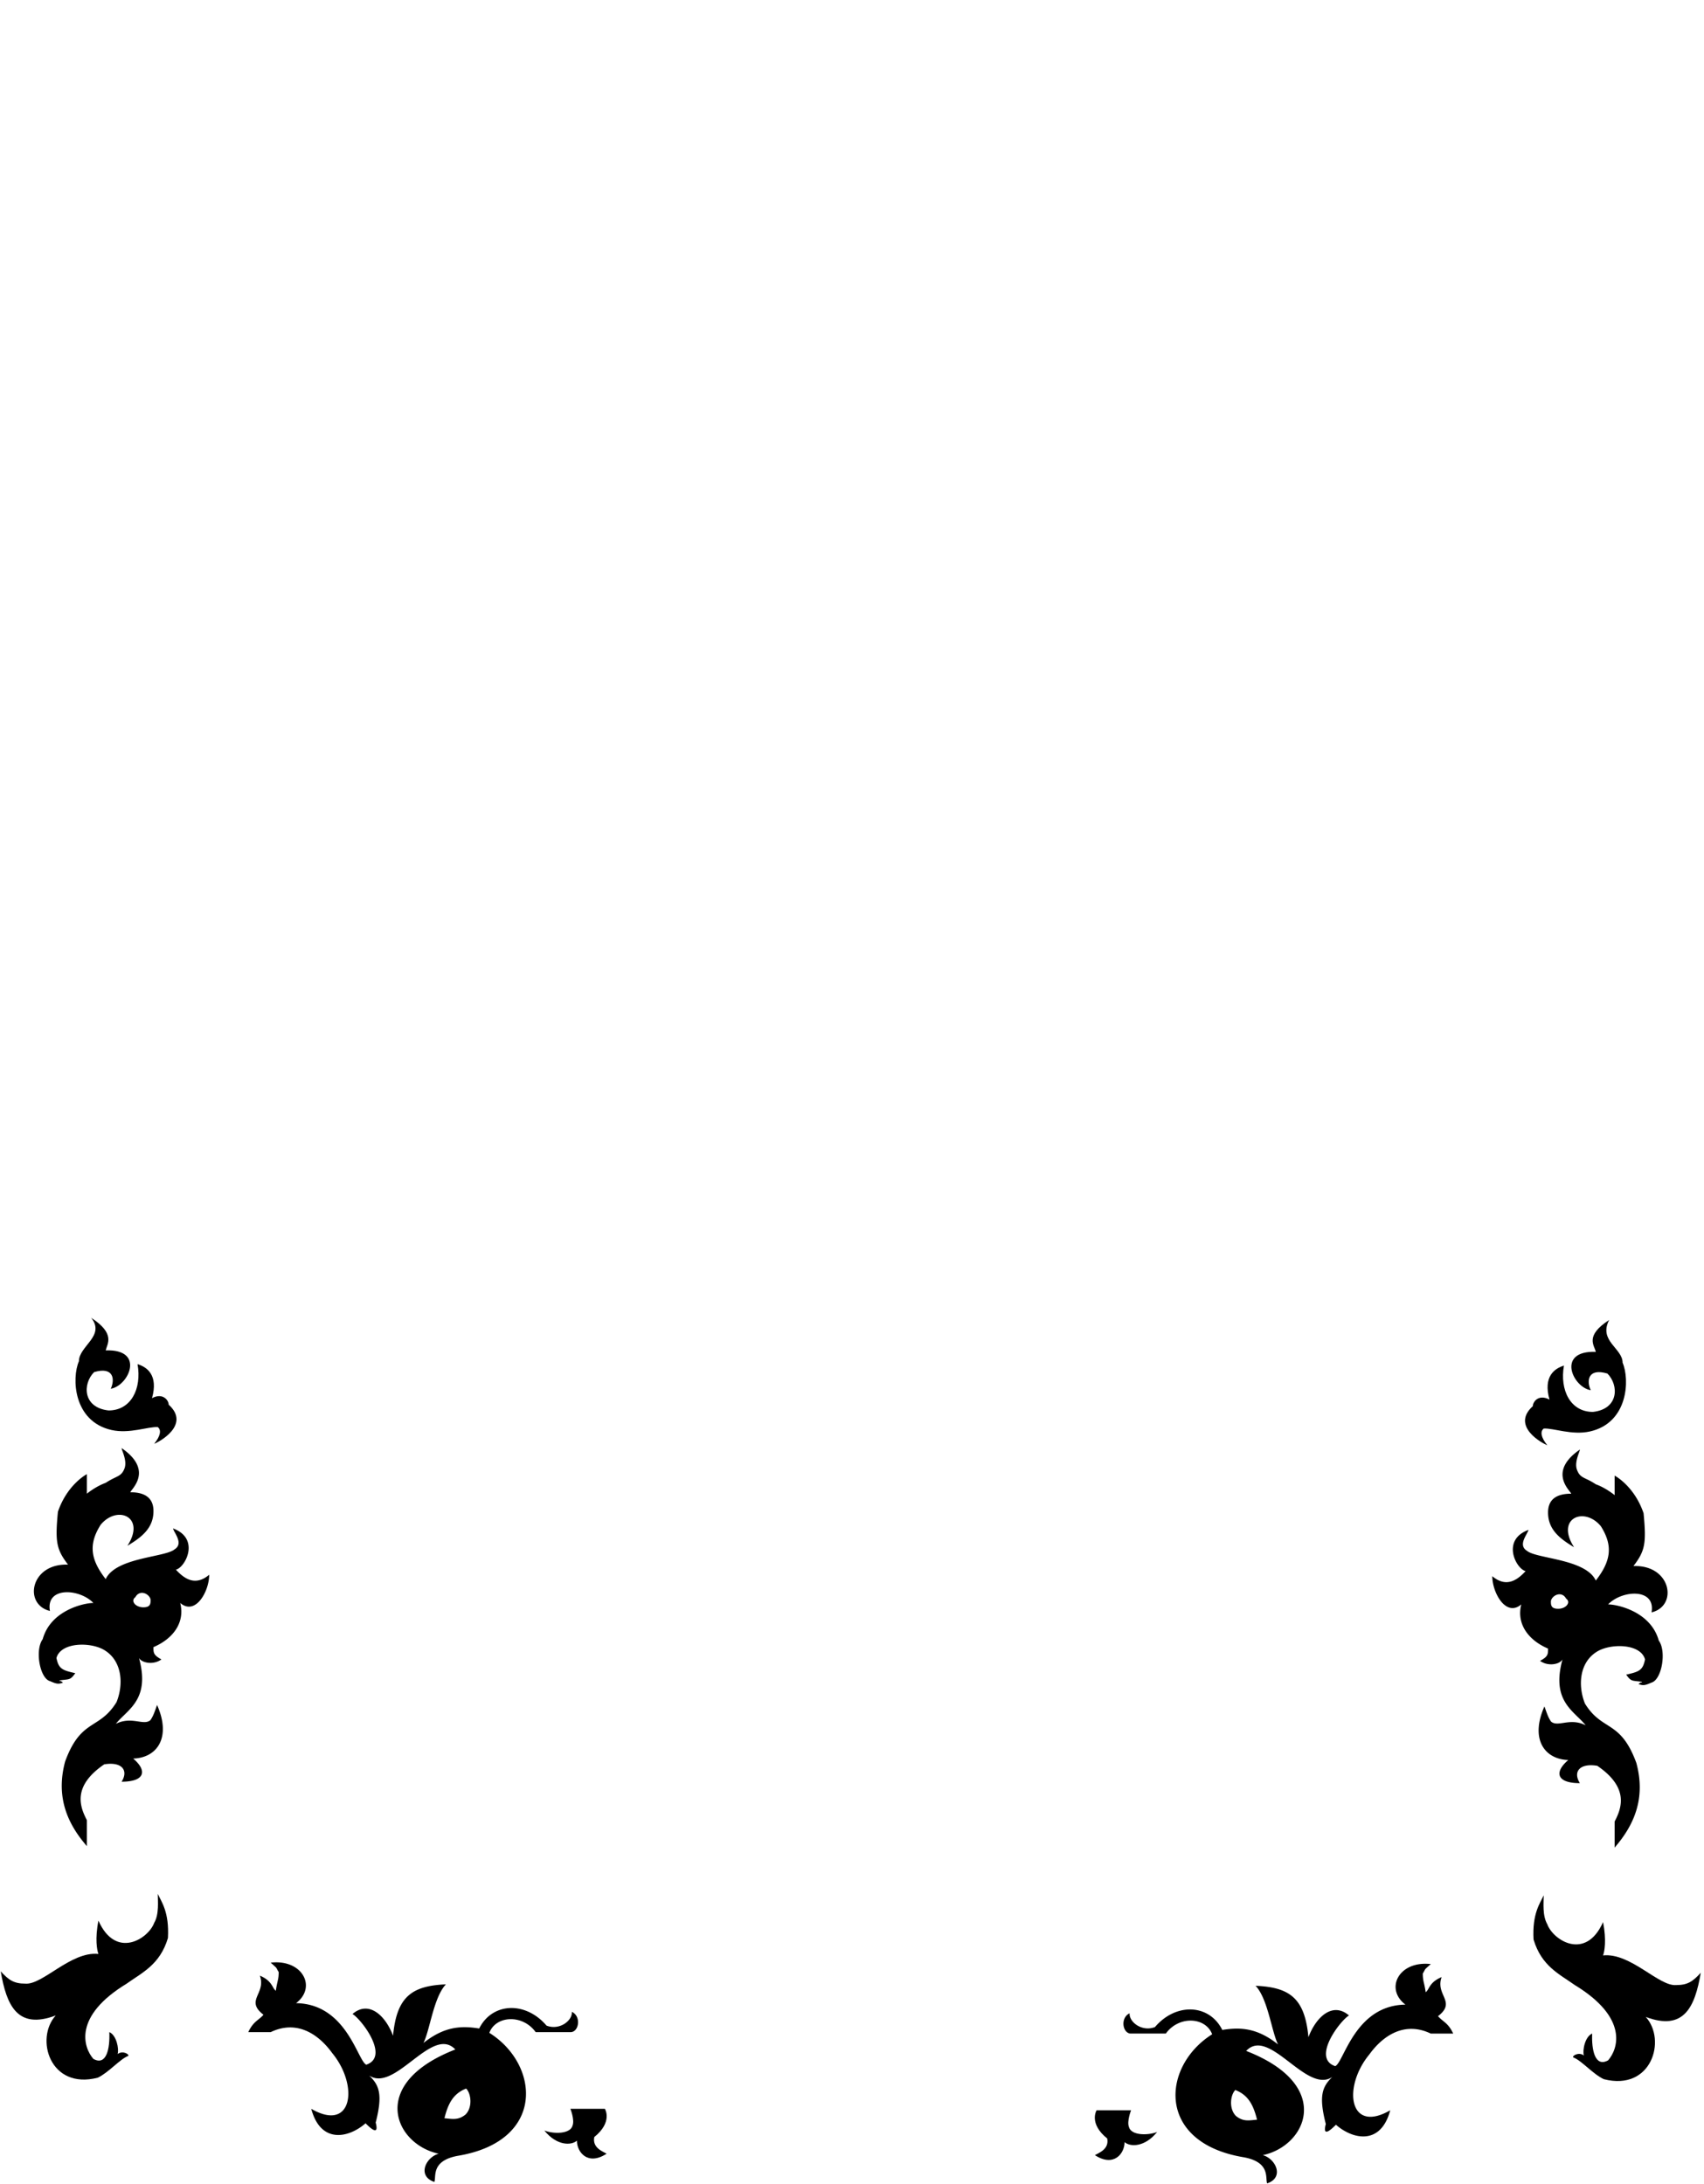 <svg
    viewBox="0 0 78 100"
    width="100%"
    height="100%"
    fill="#000"
    preserveAspectRatio="none"
    xmlns="http://www.w3.org/2000/svg">
    <path
        d="M7.223 65.341c-.43-.033-1.292.32-2.12.133-1.756-.398-1.823-2.386-1.491-3.148 0-.696 1.226-1.16.563-1.988 1.127.73.73 1.193.663 1.491 1.822-.066 1.06 1.624.232 1.756.199-.43.132-1.027-.762-.762-.53.53-.53 1.624.662 1.756 1.028 0 1.525-.994 1.326-2.12.43.132.96.497.662 1.557.497-.265.763.1.763.298 1.027.928-.464 1.723-.663 1.79.298-.365.331-.63.165-.763" />
    <path
        fill-rule="evenodd"
        clip-rule="evenodd"
        d="M3.976 67.495v.895s.398-.331.862-.497c.171-.114.31-.181.422-.236.215-.104.341-.165.44-.427.096-.26-.02-.582-.088-.775a.7.7 0 0 1-.045-.153c1.27.875.688 1.63.468 1.917-.038.05-.066.085-.07.105.794 0 1.06.364 1.06.861 0 .777-.53 1.193-1.193 1.59.861-1.325-.464-1.888-1.226-.96-.564.894-.464 1.59.232 2.485.299-.641 1.342-.869 2.161-1.048.45-.098.833-.181.986-.31.327-.202.158-.517.029-.76a1 1 0 0 1-.095-.202c1.26.464.563 1.79.133 1.889.397.43.894.762 1.524.232 0 .762-.63 1.889-1.326 1.292.232.928-.364 1.657-1.226 2.022 0 .264 0 .364.365.563-.365.265-.895.165-1.027-.066.425 1.542-.174 2.124-.7 2.636-.13.126-.256.248-.36.379.401-.201.743-.15 1.023-.109.227.034.413.062.558-.057.115-.162.173-.322.25-.538l.057-.158c.663 1.491 0 2.419-1.093 2.452.662.563.53 1.06-.53 1.06.33-.53 0-.927-.796-.795-1.458.994-1.126 1.922-.795 2.552v1.192c-.861-.994-1.442-2.217-.994-3.876.424-1.158.883-1.45 1.348-1.748.334-.213.672-.43 1.005-.97.331-.828.257-1.893-.564-2.385-.63-.377-1.988-.364-2.187.365.1.496.266.563.862.695-.189.27-.246.276-.511.305q-.09.009-.218.027c.02.028.023.027.032.026.012-.002.036-.005.134.073-.217.093-.34.041-.55-.047l-.047-.02c-.464-.132-.696-1.424-.331-1.921.364-1.325 1.889-1.657 2.32-1.657-.63-.662-2.188-.762-1.989.365-1.226-.298-.894-2.187.829-2.12-.53-.697-.597-1.028-.464-2.42.43-1.259 1.325-1.723 1.325-1.723m2.916 5.733c-.066-.265-.497-.464-.696-.1-.232.166 0 .464.365.464.331 0 .336-.172.331-.364" />
    <path
        d="M7.058 88.039c.232-.398.165-.995.165-1.326.166.365.53.829.464 2.021-.364 1.226-1.193 1.59-1.888 2.088-2.452 1.49-1.988 2.916-1.525 3.446.597.331.763-.464.73-1.226.33.139.451.77.38 1.005.237-.188.57.03.48.088-.364.133-.894.762-1.39.994-2.188.564-2.883-1.789-1.923-2.85-1.756.663-2.253-.463-2.518-2.02.365.397.597.563 1.127.563.795.066 2.087-1.491 3.346-1.359-.066-.165-.165-.695 0-1.524.796 1.79 2.287.829 2.552.1" />
    <path
        fill-rule="evenodd"
        clip-rule="evenodd"
        d="M11.83 92.46c.076-.062.154-.125.231-.213-.49-.378-.38-.637-.248-.943.1-.232.21-.49.082-.847.388.16.509.367.6.523a.6.6 0 0 0 .13.173c.027-.19.054-.308.076-.406.033-.14.056-.24.056-.455-.072-.116-.082-.15-.1-.178-.022-.037-.059-.066-.265-.253 1.458-.166 2.121 1.127 1.16 1.855 1.695.025 2.417 1.43 2.838 2.248.155.302.27.524.376.569 1.094-.365-.232-2.088-.63-2.32.73-.629 1.492.034 1.856.995.166-1.79.862-2.287 2.419-2.353-.356.376-.553 1.109-.725 1.748-.1.374-.192.716-.302.936.96-.762 1.723-.795 2.551-.663.597-1.193 2.12-1.259 3.082-.132.596.232 1.192-.232 1.16-.63.43.199.33.895-.034.928H24.52c-.597-.829-1.823-.762-2.121.033 2.32 1.458 2.584 4.97-1.458 5.633-.971.184-1.007.68-1.029.993-.006.082-.01.152-.031.2-.796-.265-.398-1.127.199-1.292-2.022-.431-3.248-3.215.762-4.772-.547-.58-1.261-.034-1.989.523-.683.523-1.377 1.055-1.954.67.46.442.63.861.298 2.154.166.63-.232.265-.464.033-.767.672-2.054.96-2.485-.663 1.889 1.094 2.187-1.06.96-2.551-.64-.885-1.628-1.53-2.816-.961h-1.027c.155-.331.31-.457.464-.582m9.476 4.36c.333-.327.265-.962.033-1.194-.597.232-.829.696-.994 1.359.364.033.63.1.96-.166" />
    <path
        d="M27.688 96.554H26.11s.199.497.1.762c-.1.398-.862.398-1.293.232.563.696 1.226.696 1.491.464 0 .53.497 1.16 1.359.597-.166-.1-.663-.265-.564-.763.862-.695.485-1.292.485-1.292m42.974-31.146c.43-.033 1.292.32 2.12.132 1.757-.397 1.823-2.385 1.492-3.148 0-.662-1.113-.994-.616-1.955-1.127.73-.677 1.16-.61 1.459-1.823-.067-1.06 1.623-.233 1.756-.198-.431-.132-1.028.763-.763.53.53.53 1.624-.663 1.757-1.027 0-1.524-.994-1.326-2.121-.43.133-.96.497-.662 1.557-.497-.265-.762.1-.762.299-1.027.927.464 1.722.662 1.789-.298-.365-.33-.63-.165-.762" />
    <path
        fill-rule="evenodd"
        clip-rule="evenodd"
        d="M73.909 67.562v.894s-.398-.331-.862-.497a3 3 0 0 0-.422-.236c-.215-.103-.341-.164-.439-.427-.097-.26.018-.582.088-.775.025-.072.045-.125.045-.152-1.27.875-.69 1.63-.469 1.916.039.05.066.085.071.105-.795 0-1.06.364-1.06.861 0 .777.53 1.193 1.192 1.59-.861-1.325.464-1.888 1.227-.96.563.895.463 1.59-.233 2.485-.299-.641-1.342-.869-2.161-1.047-.45-.099-.833-.182-.986-.311-.327-.201-.158-.517-.028-.759.04-.077.078-.146.094-.202-1.26.463-.563 1.789-.132 1.888-.398.431-.895.762-1.525.232 0 .762.63 1.889 1.326 1.292-.232.928.364 1.657 1.226 2.022 0 .265 0 .364-.365.563.365.265.895.166 1.027-.066-.425 1.542.174 2.124.7 2.636.13.126.256.248.36.379-.401-.201-.743-.15-1.022-.108-.228.033-.414.061-.559-.058-.115-.161-.172-.322-.25-.538q-.026-.075-.057-.157c-.663 1.49 0 2.418 1.093 2.451-.662.564-.53 1.06.53 1.06-.33-.53 0-.927.796-.795 1.458.995 1.126 1.922.795 2.552v1.193c.861-.994 1.442-2.218.994-3.877-.424-1.157-.882-1.45-1.348-1.748-.334-.213-.672-.43-1.005-.969-.33-.828-.257-1.894.564-2.386.63-.377 1.988-.364 2.187.365-.1.497-.265.563-.862.696.189.27.246.275.511.304q.09.01.218.027c-.02.028-.023.027-.031.026-.013-.002-.037-.005-.135.073.217.093.34.042.55-.046l.047-.02c.464-.132.696-1.425.331-1.922-.364-1.325-1.889-1.657-2.32-1.657.63-.662 2.188-.762 1.989.365 1.226-.298.894-2.187-.829-2.12.53-.696.597-1.028.464-2.42-.43-1.259-1.325-1.722-1.325-1.722m-2.916 5.732c.066-.265.497-.464.696-.1.232.166 0 .464-.364.464-.332 0-.337-.172-.332-.364" />
    <path
        d="M70.828 88.105c-.232-.398-.166-.994-.166-1.326-.166.365-.53.829-.464 2.022.364 1.226 1.193 1.59 1.889 2.087 2.452 1.491 1.988 2.916 1.524 3.446-.597.331-.762-.464-.73-1.226-.33.14-.451.771-.38 1.006-.237-.188-.57.029-.48.088.364.132.894.762 1.391.994 2.187.563 2.883-1.79 1.922-2.85 1.756.663 2.253-.464 2.518-2.021-.365.397-.596.563-1.127.563-.795.066-2.087-1.49-3.346-1.358.066-.166.165-.696 0-1.525-.795 1.79-2.286.829-2.552.1" />
    <path
        fill-rule="evenodd"
        clip-rule="evenodd"
        d="M66.056 92.526a2 2 0 0 1-.232-.213c.49-.378.38-.637.248-.943-.1-.232-.21-.49-.082-.847-.388.16-.509.367-.6.523a.6.6 0 0 1-.13.173c-.026-.19-.054-.308-.076-.406a1.7 1.7 0 0 1-.056-.455c.072-.115.082-.15.1-.178.022-.037.059-.066.265-.253-1.458-.166-2.12 1.127-1.16 1.856-1.695.024-2.417 1.428-2.838 2.247-.155.302-.269.525-.376.57-1.093-.365.232-2.088.63-2.32-.73-.63-1.492.033-1.856.994-.166-1.79-.861-2.287-2.419-2.353.356.377.553 1.11.725 1.748.1.374.192.716.302.936-.96-.762-1.723-.795-2.551-.663-.596-1.192-2.12-1.259-3.082-.132-.596.232-1.192-.232-1.16-.63-.43.2-.33.895.034.928h1.624c.596-.828 1.822-.762 2.12.033-2.32 1.458-2.584 4.97 1.458 5.633.972.184 1.007.68 1.029.993.006.082.01.152.031.2.796-.265.398-1.127-.198-1.292 2.02-.431 3.247-3.214-.763-4.772.547-.58 1.262-.034 1.989.523.683.523 1.377 1.055 1.954.67-.46.442-.63.862-.298 2.154-.165.63.232.265.464.033.767.673 2.054.96 2.485-.663-1.889 1.094-2.187-1.06-.96-2.551.64-.885 1.628-1.53 2.816-.96h1.027c-.155-.332-.31-.457-.464-.583m-9.476 4.36c-.334-.326-.265-.962-.034-1.193.597.231.829.695.995 1.358-.365.033-.63.1-.961-.166" />
    <path
        d="M50.197 96.62h1.578s-.199.498-.1.762c.1.398.862.398 1.293.233-.563.695-1.226.695-1.491.463 0 .53-.497 1.16-1.359.597.166-.1.663-.265.564-.762-.862-.696-.485-1.293-.485-1.293" />
</svg>
